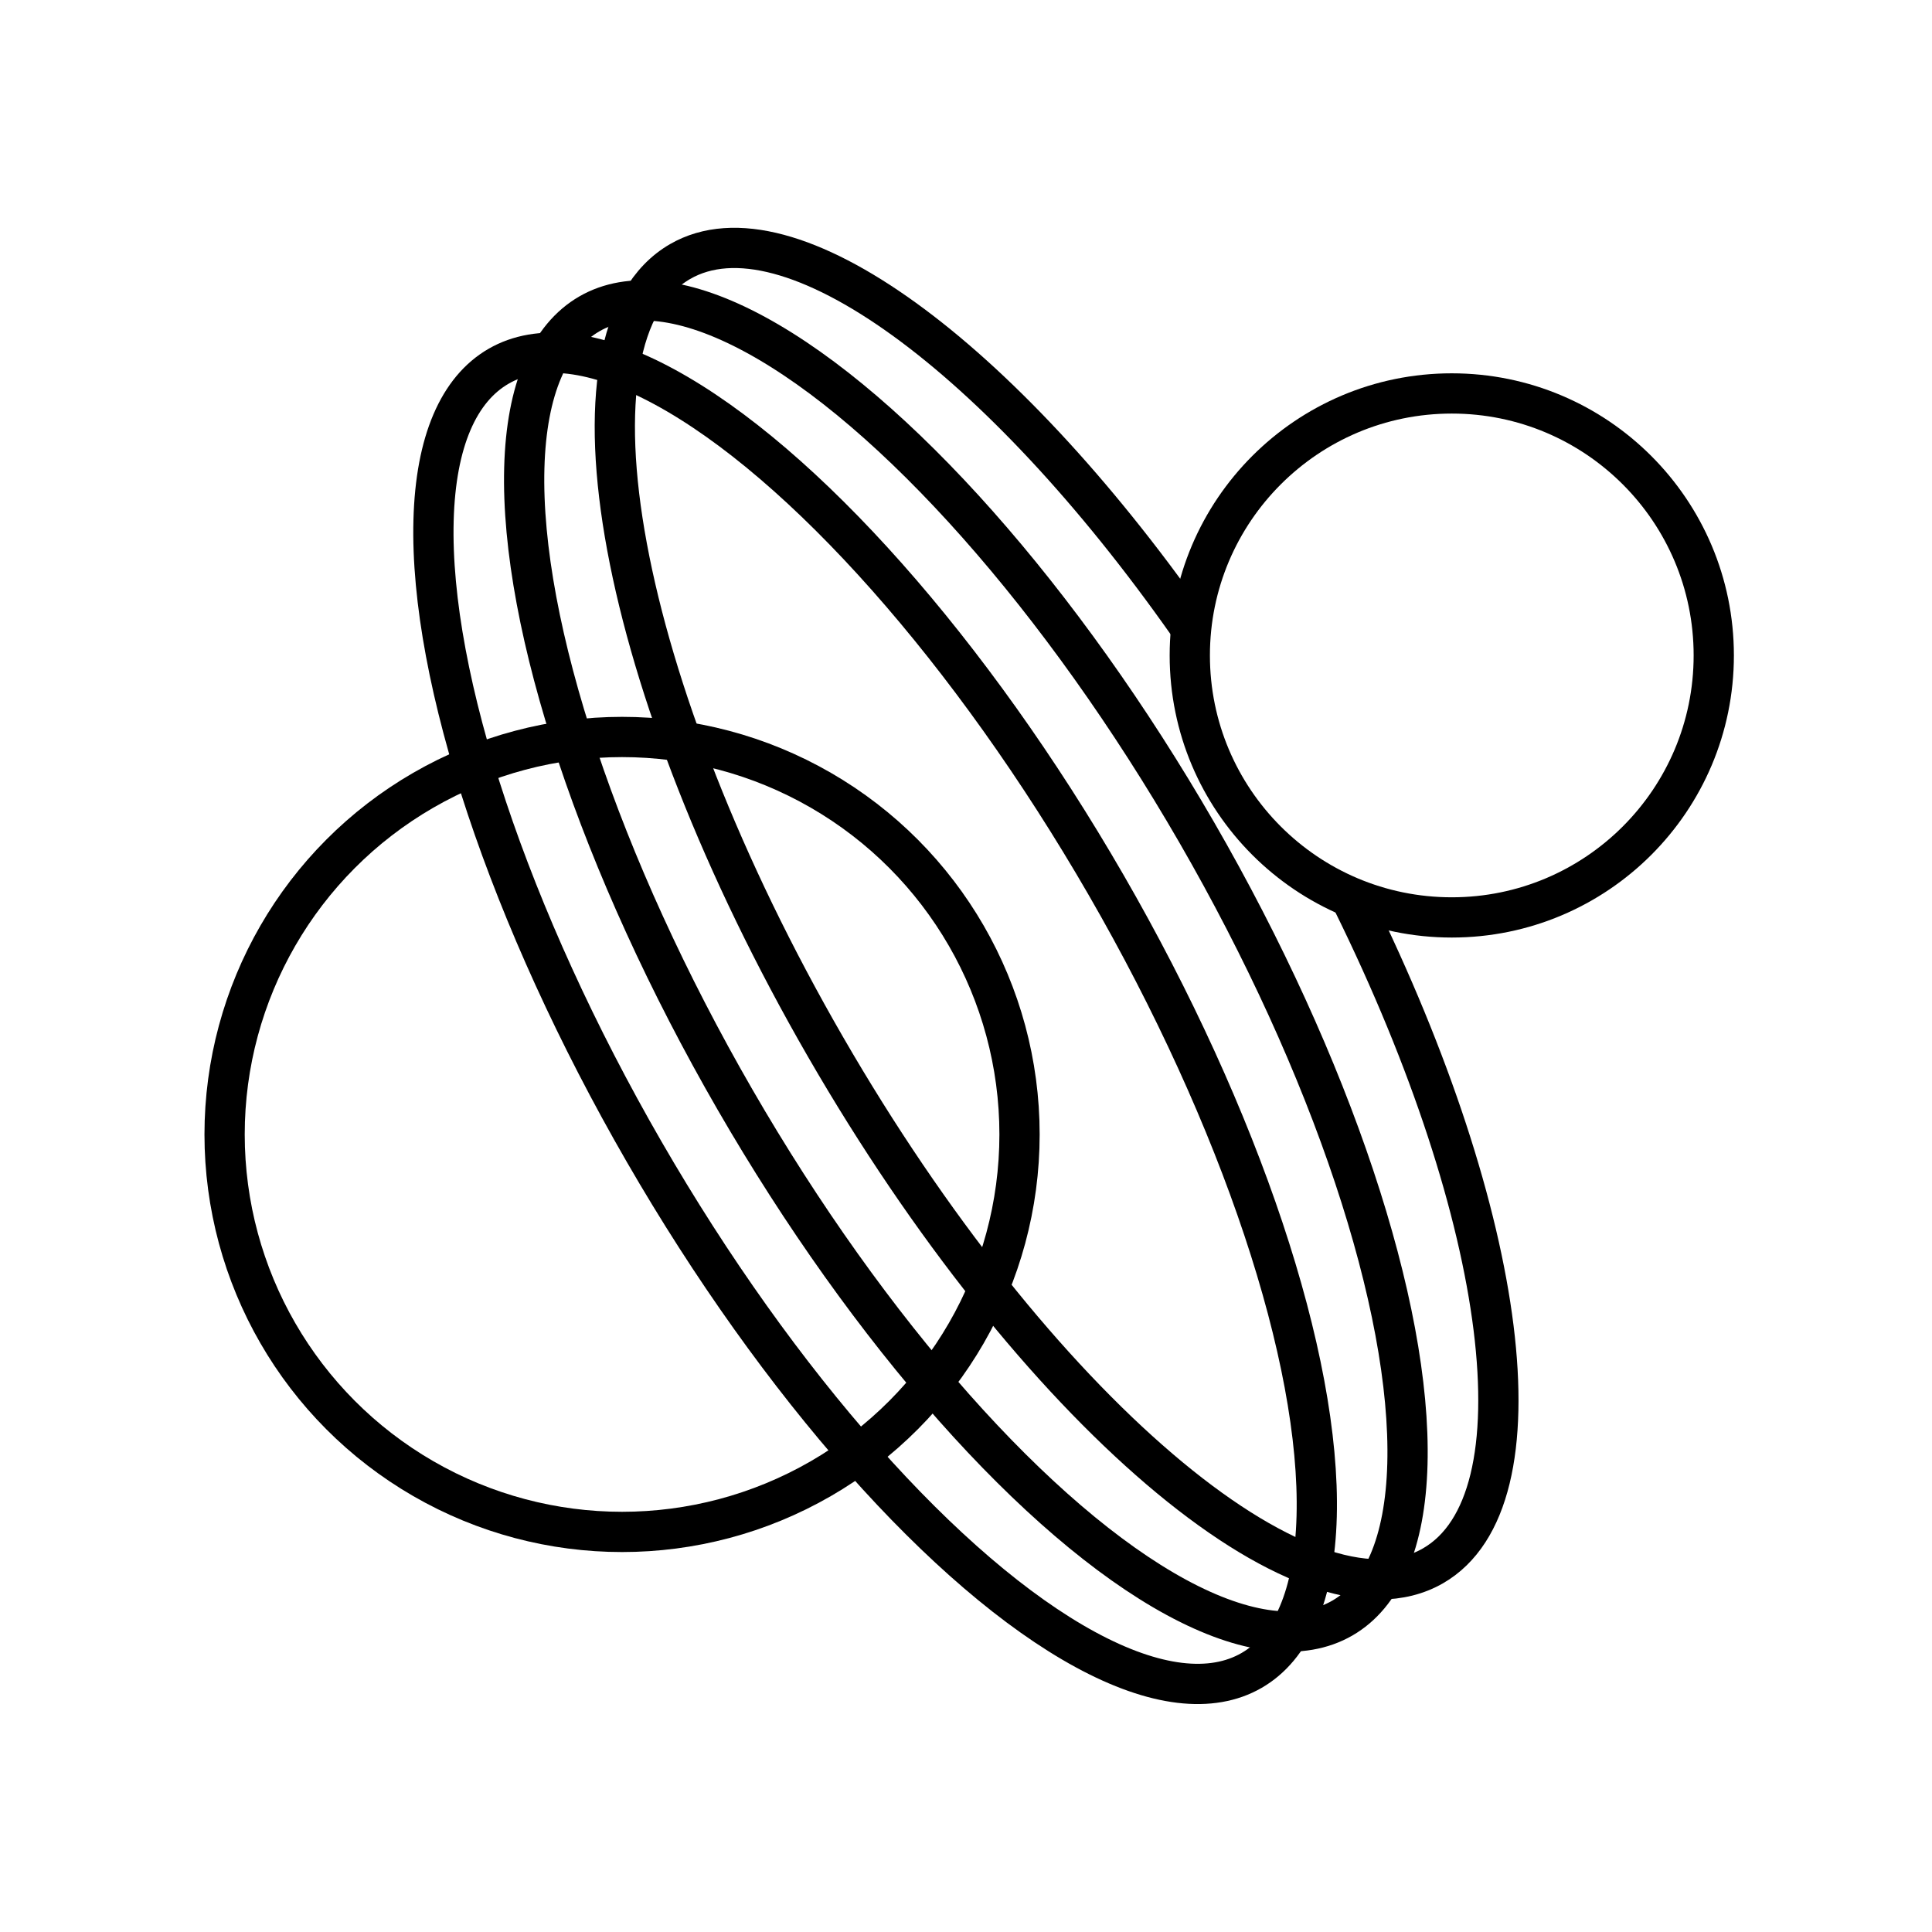 <svg viewBox="0 0 48 48" xmlns="http://www.w3.org/2000/svg"><g fill="none" stroke="#000" stroke-linecap="round" stroke-linejoin="round"><circle cx="15.455" cy="28.185" r="9.875"/><circle cx="36.069" cy="16.284" r="6.509"/><ellipse cx="21.743" cy="25.301" rx="6.627" ry="18.708" transform="matrix(.866 -.5 .5 .866 -9.738 14.261)"/><ellipse cx="23.997" cy="24" rx="6.627" ry="18.708" transform="matrix(.866 -.5 .5 .866 -8.785 15.214)"/><path d="m33.624 22.442c3.84 7.803 4.788 14.838 1.981 16.459-3.17 1.83-9.927-3.94-15.093-12.888s-6.785-17.685-3.615-19.515c2.685-1.55 7.943 2.353 12.629 9.021"/></g></svg>